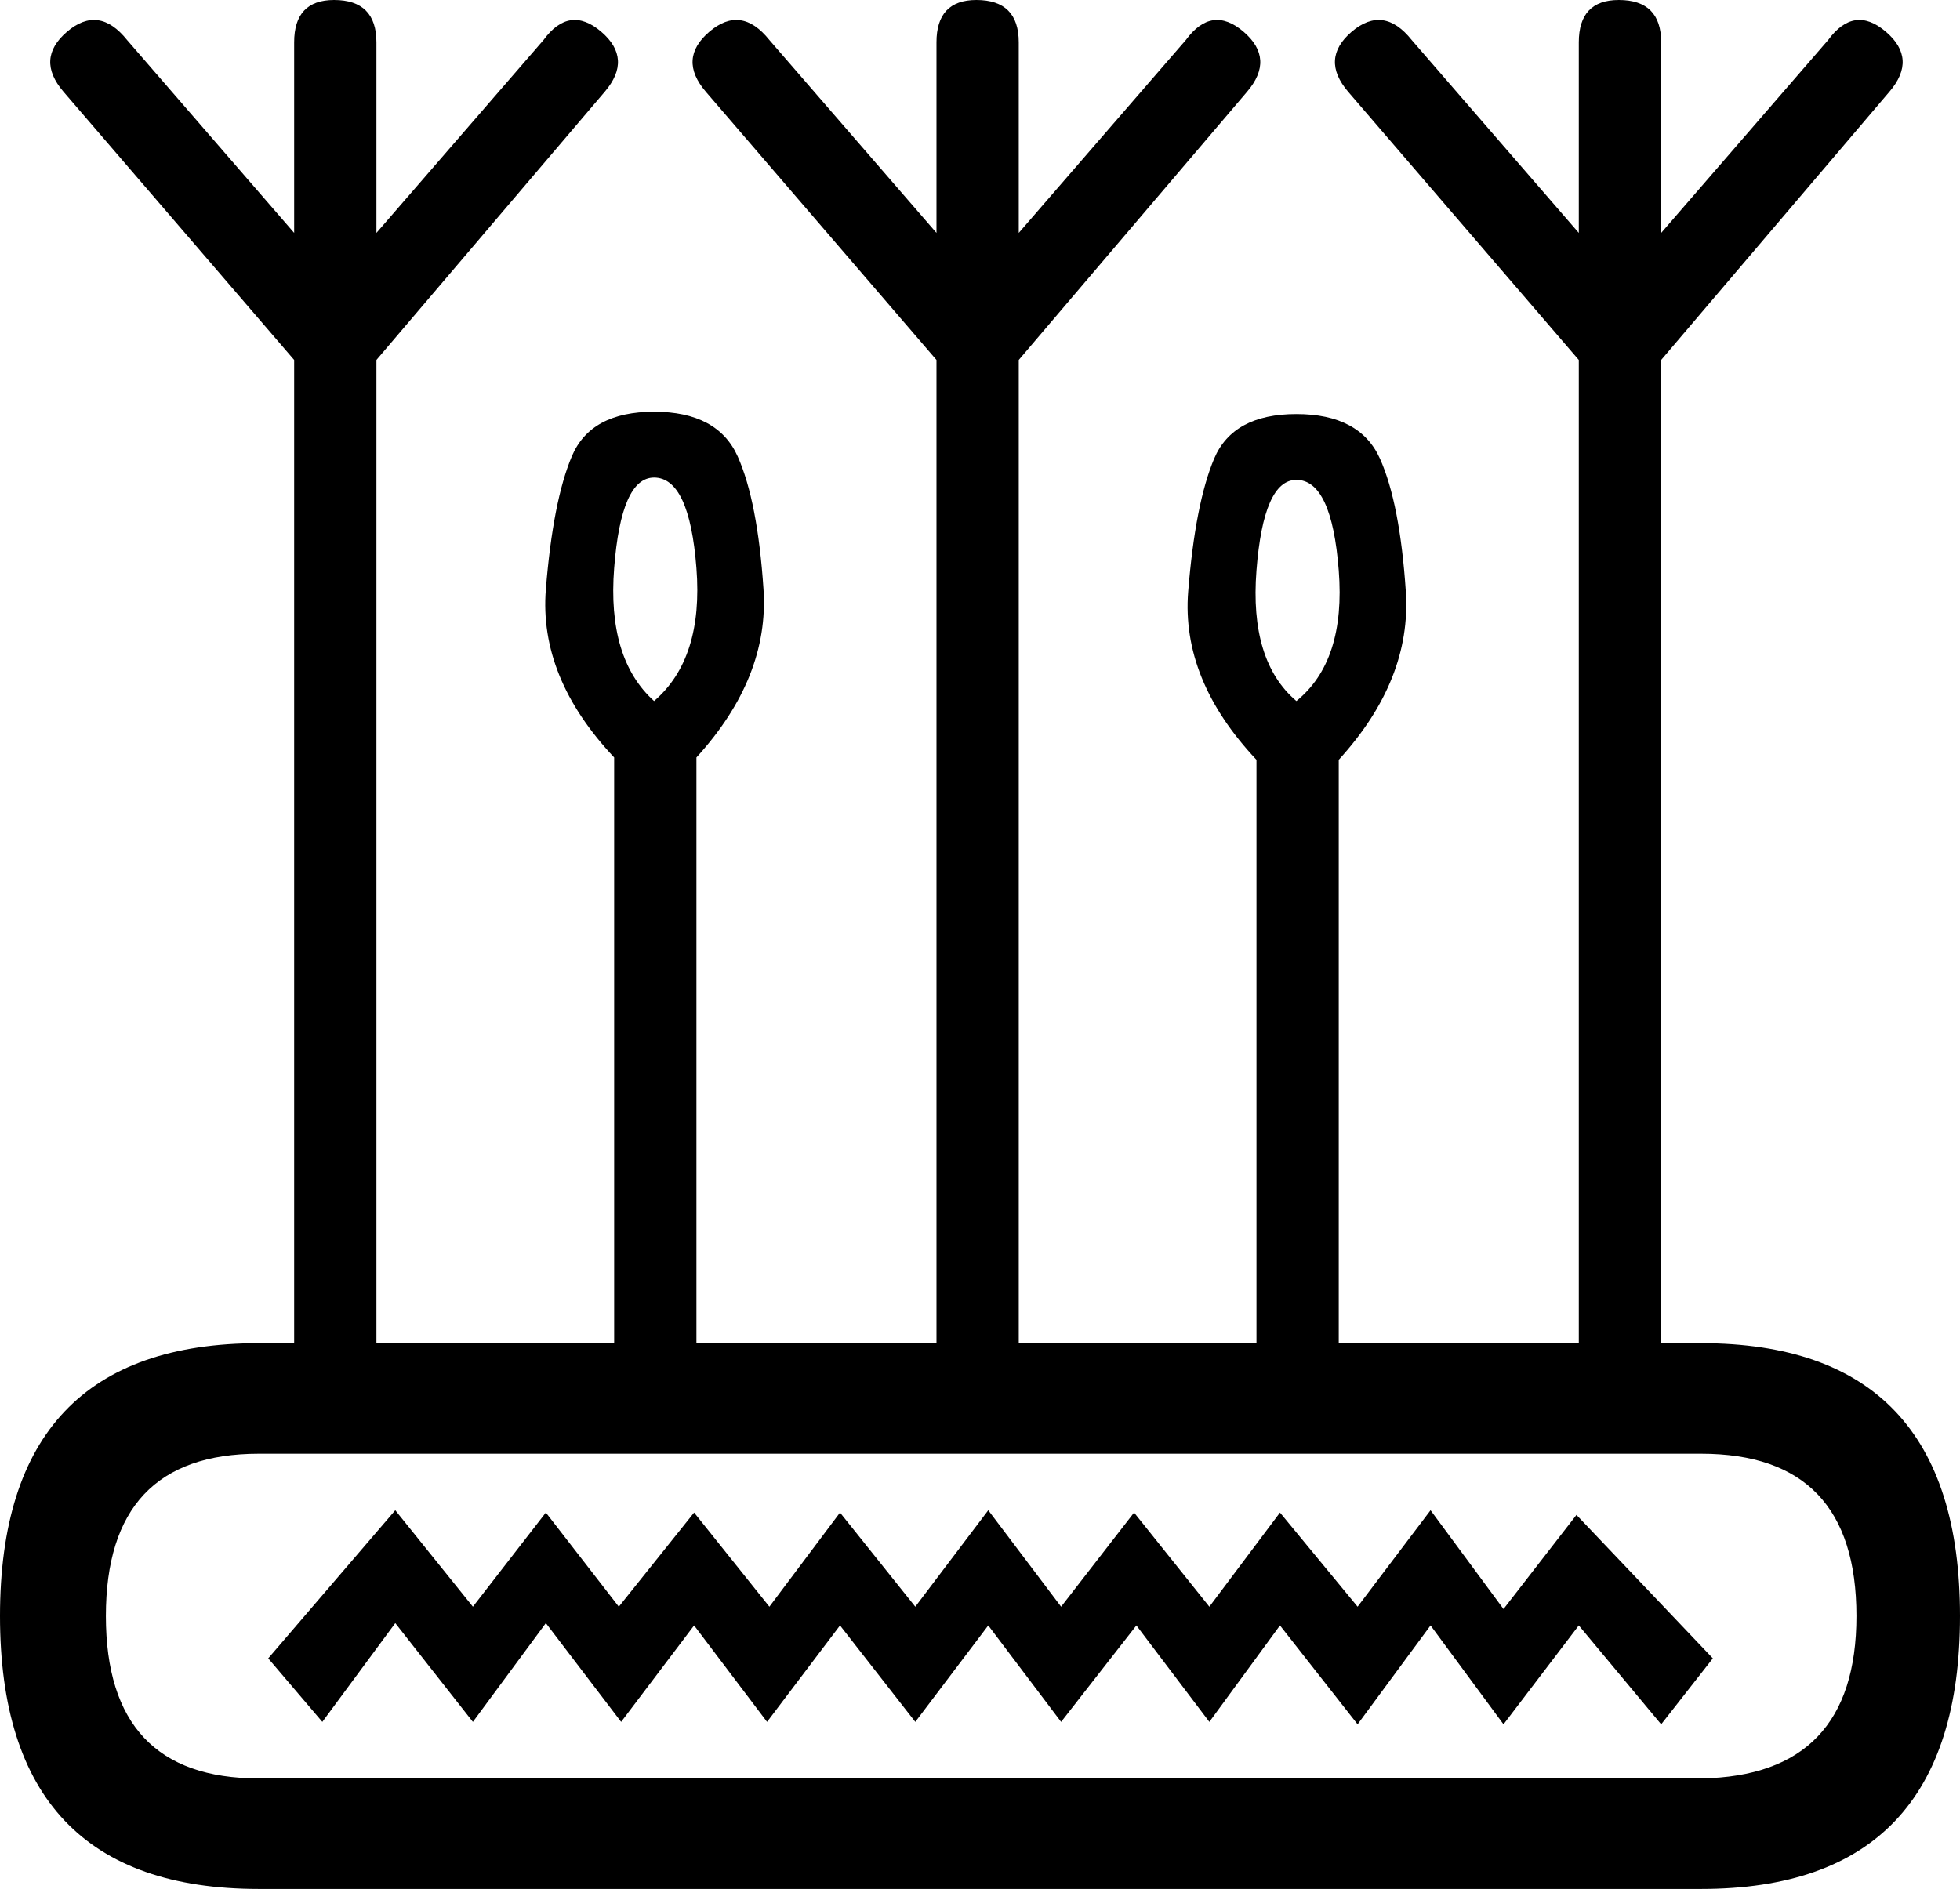 <?xml version='1.0' encoding ='UTF-8' standalone='yes'?>
<svg width='17.677' height='17.04' xmlns='http://www.w3.org/2000/svg' xmlns:xlink='http://www.w3.org/1999/xlink' xmlns:inkscape='http://www.inkscape.org/namespaces/inkscape'>
<path style='fill:#000000; stroke:none' d=' M 2.334 16.043  Q 0.955 16.043 0.955 14.578  Q 0.955 13.114 2.334 13.114  L 15.342 13.114  Q 16.743 13.114 16.743 14.578  Q 16.743 16.021 15.342 16.043  L 2.334 16.043  Z  M 12.244 15.555  L 12.902 14.663  L 13.56 15.555  L 14.239 14.663  L 14.982 15.555  L 15.448 14.96  L 14.218 13.666  L 13.56 14.515  L 12.902 13.624  L 12.244 14.494  L 11.544 13.645  L 10.907 14.494  L 10.228 13.645  L 9.57 14.494  L 8.913 13.624  L 8.255 14.494  L 7.576 13.645  L 6.939 14.494  L 6.26 13.645  L 5.581 14.494  L 4.923 13.645  L 4.265 14.494  L 3.565 13.624  L 2.419 14.96  L 2.907 15.533  L 3.565 14.642  L 4.265 15.533  L 4.923 14.642  L 5.602 15.533  L 6.26 14.663  L 6.918 15.533  L 7.576 14.663  L 8.255 15.533  L 8.913 14.663  L 9.57 15.533  L 10.249 14.663  L 10.907 15.533  L 11.544 14.663  L 12.244 15.555  Z  M 5.899 6.324  Q 5.475 5.942 5.539 5.125  Q 5.602 4.308 5.899 4.308  Q 6.218 4.308 6.281 5.125  Q 6.345 5.942 5.899 6.324  Z  M 11.692 6.324  Q 11.268 5.963 11.332 5.146  Q 11.395 4.329 11.692 4.329  Q 12.011 4.329 12.074 5.146  Q 12.138 5.963 11.692 6.324  Z  M 14.982 3.247  L 17.04 0.828  Q 17.295 0.531 17.008 0.286  Q 16.722 0.042 16.488 0.361  L 14.982 2.101  L 14.982 0.382  Q 14.982 0 14.6 0  Q 14.239 0 14.239 0.382  L 14.239 2.101  L 12.732 0.361  Q 12.478 0.042 12.191 0.286  Q 11.905 0.531 12.159 0.828  L 14.239 3.247  L 14.239 12.117  L 12.074 12.117  L 12.074 6.854  Q 12.732 6.133 12.679 5.337  Q 12.626 4.541 12.446 4.138  Q 12.265 3.735 11.692 3.735  Q 11.12 3.735 10.95 4.138  Q 10.78 4.541 10.716 5.337  Q 10.653 6.133 11.332 6.854  L 11.332 12.117  L 9.188 12.117  L 9.188 3.247  L 11.247 0.828  Q 11.501 0.531 11.215 0.286  Q 10.929 0.042 10.695 0.361  L 9.188 2.101  L 9.188 0.382  Q 9.188 0 8.806 0  Q 8.446 0 8.446 0.382  L 8.446 2.101  L 6.939 0.361  Q 6.684 0.042 6.398 0.286  Q 6.111 0.531 6.366 0.828  L 8.446 3.247  L 8.446 12.117  L 6.281 12.117  L 6.281 6.833  Q 6.939 6.111 6.886 5.316  Q 6.833 4.52 6.653 4.117  Q 6.472 3.714 5.899 3.714  Q 5.326 3.714 5.157 4.117  Q 4.987 4.52 4.923 5.316  Q 4.859 6.111 5.539 6.833  L 5.539 12.117  L 3.395 12.117  L 3.395 3.247  L 5.454 0.828  Q 5.708 0.531 5.422 0.286  Q 5.135 0.042 4.902 0.361  L 3.395 2.101  L 3.395 0.382  Q 3.395 0 3.013 0  Q 2.653 0 2.653 0.382  L 2.653 2.101  L 1.146 0.361  Q 0.891 0.042 0.605 0.286  Q 0.318 0.531 0.573 0.828  L 2.653 3.247  L 2.653 12.117  L 2.334 12.117  Q 0 12.117 0 14.578  Q 0 17.04 2.334 17.04  L 15.342 17.04  Q 17.677 17.04 17.677 14.578  Q 17.677 12.117 15.342 12.117  L 14.982 12.117  L 14.982 3.247  Z '/></svg>
